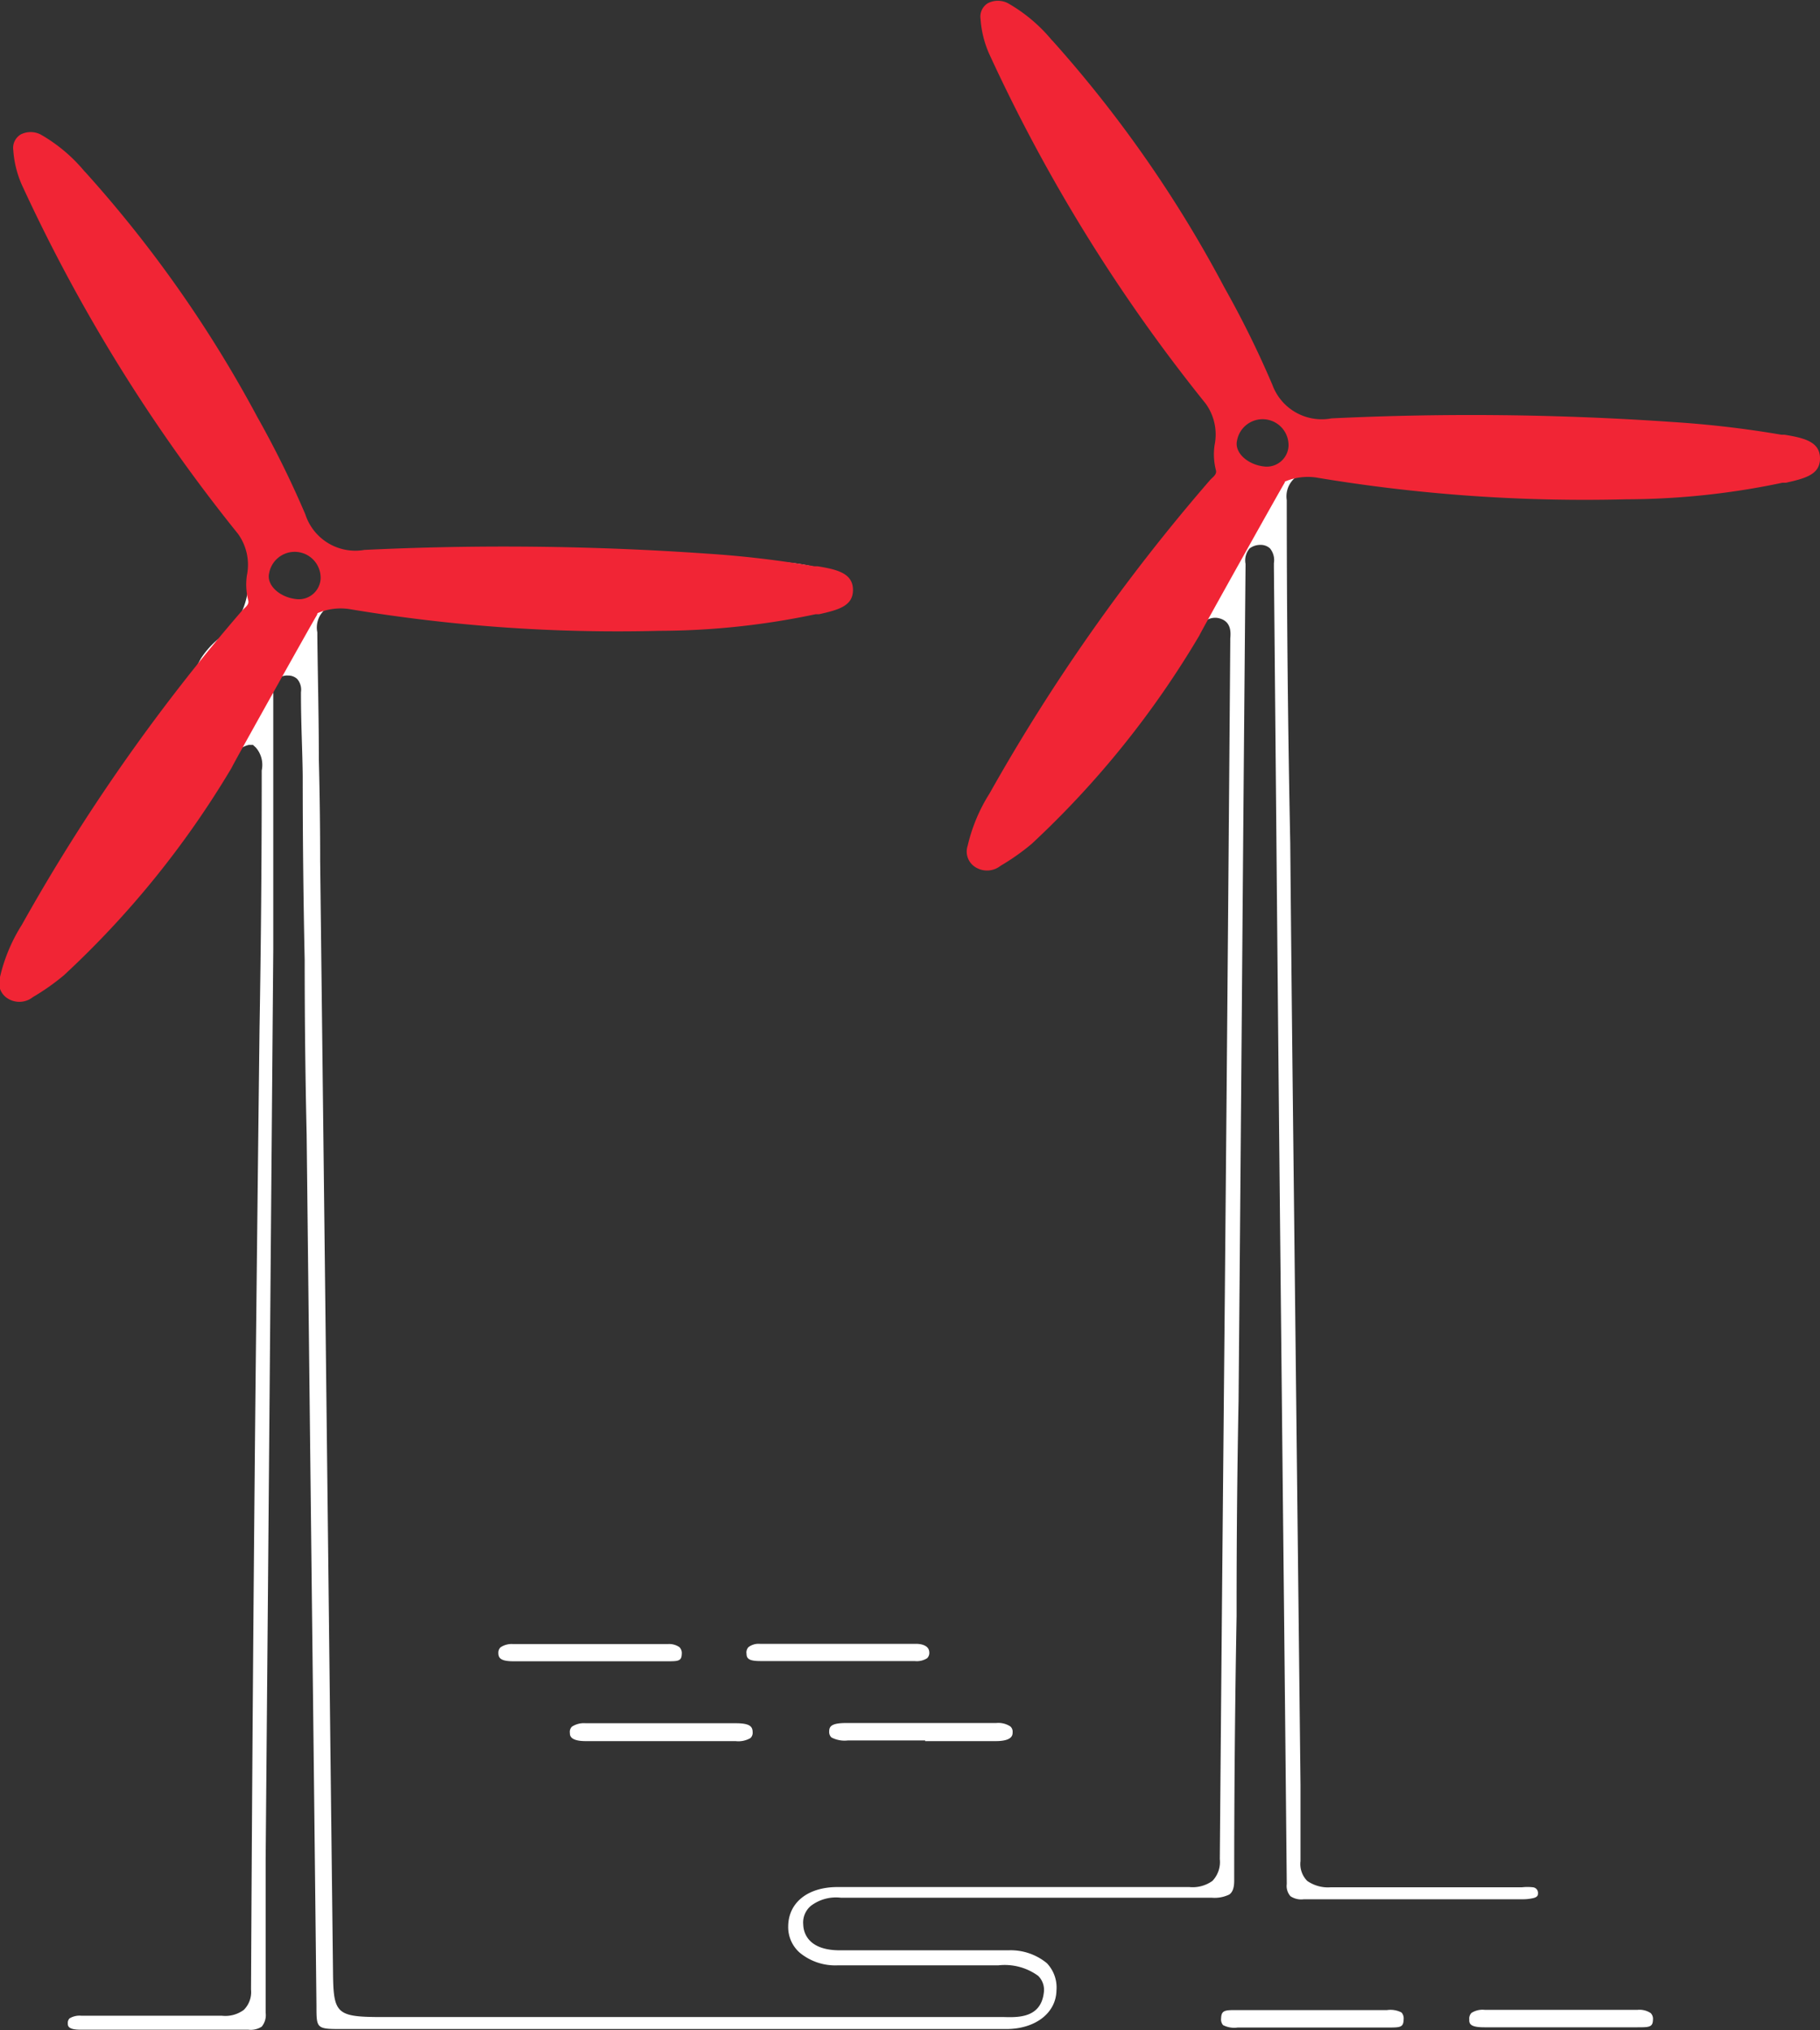 <svg xmlns="http://www.w3.org/2000/svg" viewBox="0 0 83.45 93.07"><rect x="0" y="0" width="83.45" height="93.07" fill="#333333" stroke="none"/><g id="102f2a79-56ba-4858-98f1-773a2efc8b85" data-name="Layer 2"><g id="c7a94528-da7c-4c9b-8cfe-2cf7a3c900e7" data-name="Layer 1"><path d="M74.59,22.77A34.87,34.87,0,0,0,81.72,22l.16,0c.92-.2,1.48-.38,1.48-1s-.61-.82-1.54-1l-.14,0a46.79,46.79,0,0,0-4.92-.58,132.72,132.72,0,0,0-15.68-.17,2.52,2.52,0,0,1-2.82-1.6,45.23,45.23,0,0,0-2.2-4.46A56.66,56.66,0,0,0,48.2,1.95l-.05-.06a7.24,7.24,0,0,0-2-1.66.88.88,0,0,0-.82,0,.63.63,0,0,0-.28.63,4.62,4.62,0,0,0,.41,1.6,76.29,76.29,0,0,0,9.9,16,2.5,2.5,0,0,1,.43,2,2.88,2.88,0,0,0,.05,1.11c.07.21-.1.37-.22.48l0,0,0,0A86.86,86.86,0,0,0,45.49,36.43a7.63,7.63,0,0,0-1,2.36.74.74,0,0,0,.34.87.89.89,0,0,0,1-.08,10.24,10.24,0,0,0,1.4-1,42.6,42.6,0,0,0,7.67-9.49.82.82,0,0,0,.07-.15.76.76,0,0,1,.86-.61c.66.12.6.7.58.95,0,.07,0,.12,0,.16q-.08,10.47-.17,20.93l-.08,9.07c-.08,8.46-.16,17.2-.23,25.79a1.25,1.25,0,0,1-.34,1,1.56,1.56,0,0,1-1.06.28c-2.29,0-4.65,0-6.87,0H38.4c-1.36,0-2.25.71-2.26,1.8a1.56,1.56,0,0,0,.53,1.21,2.56,2.56,0,0,0,1.72.58h7.38a2.6,2.6,0,0,1,1.83.48.9.9,0,0,1,.26.78c-.14,1.14-1.15,1.13-1.82,1.11H17.56c-2.12,0-2.27-.13-2.29-2l-.12-10.26q-.23-20.36-.47-40.72,0-2.32-.06-4.65c0-1.91-.05-3.8-.07-5.69v-.16a1.1,1.1,0,0,1,.3-1,1.3,1.3,0,0,1,1-.15,76.15,76.15,0,0,0,15.59.91,23.24,23.24,0,0,0,6.84-1c.33-.11.71-.34.72-.76s-.22-.52-.75-.74a9,9,0,0,0-2.35-.48h-.13a121.48,121.48,0,0,0-19.28-.49,2.59,2.59,0,0,1-2.55-1.45,46,46,0,0,0-3.39-6.54,48.22,48.22,0,0,0-7.44-10,4.73,4.73,0,0,0-1.25-1A1,1,0,0,0,1,6.17a.78.78,0,0,0-.32.74A3.14,3.14,0,0,0,1,8.15,75.93,75.93,0,0,0,11,24.46l.08.1a1.15,1.15,0,0,1,.36.77v.3c0,1.31,0,2.66-1.45,3.68a3.89,3.89,0,0,0-.78.88L9,30.58A109.13,109.13,0,0,0,2.21,40.5l-.12.2A12.79,12.79,0,0,0,.14,44.81a.73.73,0,0,0,.19.78,1.06,1.06,0,0,0,.95,0,5,5,0,0,0,1.62-1.07,42.61,42.61,0,0,0,7.68-9.59l.07-.13a1.08,1.08,0,0,1,.76-.65l.19,0,.13.12A1.21,1.21,0,0,1,12,35.32c0,.08,0,.14,0,.2Q12,41.34,11.9,47.15q-.1,8.5-.19,17c-.08,8.23-.15,17.08-.2,27.06a1.15,1.15,0,0,1-.33.93,1.42,1.42,0,0,1-1,.27c-1.45,0-2.93,0-4.44,0h-2a.89.89,0,0,0-.55.12.29.29,0,0,0-.08.23c0,.11,0,.29.58.29H4.84l6.54,0a.94.94,0,0,0,.62-.14.83.83,0,0,0,.18-.64c0-2.37,0-4.85,0-7l.11-12.75q.12-14.5.24-29,0-3.18,0-6.36v-.48q0-2.4,0-4.8v-.07a.83.83,0,0,1,.21-.68.62.62,0,0,1,.47-.16.6.6,0,0,1,.41.15.75.75,0,0,1,.18.61s0,.07,0,.1c0,1.39.07,2.62.08,3.77q0,4.21.09,8.42,0,4,.09,8l.24,21.31q.11,9.31.21,18.63c0,1.06,0,1.06,1.23,1.06l30.39,0c1.34,0,2.29-.73,2.31-1.77A1.61,1.61,0,0,0,48,90a2.61,2.61,0,0,0-1.76-.59h-.75c-2.47,0-4.69,0-6.92,0h-.06c-1.48,0-1.67-.83-1.68-1.18a1,1,0,0,1,.34-.85A1.9,1.9,0,0,1,38.56,87h4.82c4,0,8.12,0,12.19,0a1.54,1.54,0,0,0,.8-.15c.09-.07.22-.2.22-.63q0-6.07.11-12.14v-.53q0-4.66.09-9.32.09-10.23.17-20.47.07-8.9.15-17.81s0-.07,0-.1a.84.84,0,0,1,.19-.71.81.81,0,0,1,.5-.16.62.62,0,0,1,.43.16.85.85,0,0,1,.18.68V26l.11,11.89q.08,9,.17,18,.07,6.83.14,13.65.09,8.41.17,16.83a.71.71,0,0,0,.17.56.88.88,0,0,0,.61.14l6,0H69.8a2.13,2.13,0,0,0,.49-.05c.23-.05.23-.16.23-.21a.26.26,0,0,0-.24-.29,2.32,2.32,0,0,0-.49,0H67.67c-1.94,0-4.35,0-6.64,0a1.67,1.67,0,0,1-1.09-.29,1.1,1.1,0,0,1-.31-.91c0-.75,0-1.52,0-2.26v-.1c0-.38,0-.76,0-1.14l-.08-7.17q-.14-12.49-.28-25-.06-5.49-.11-11Q59,30.79,59,22.93a1.12,1.12,0,0,1,.35-1,1.37,1.37,0,0,1,1.07-.14A74.06,74.06,0,0,0,74.59,22.77Zm-57.83,3v0l1.34-.06c.84,0,1.69-.09,2.54-.09a129.87,129.87,0,0,1,15.53.69h.15c.28,0,.92.06.91.64s-.66.63-.94.66l-.12,0a49.51,49.51,0,0,1-6.82.55l-1.06,0h-.63a76.69,76.69,0,0,1-10.36-.76l-.4-.06-.19,0c-.29,0-1.07-.17-1-.9S16.45,25.76,16.76,25.75Zm-5.9-2.57c-.7-.9-1.42-1.82-2.08-2.77A95.26,95.26,0,0,1,1.93,8.79l-.06-.11c-.11-.19-.4-.69.12-1a.88.88,0,0,1,1.11.37l.08.09a51.07,51.07,0,0,1,6,8,67.41,67.41,0,0,1,3.73,6.76l.23.5.1.22v.06a.75.75,0,0,1-.51.76,1.06,1.06,0,0,1-.32.05,1.13,1.13,0,0,1-.87-.52ZM13,29.26l-.1,0,.1,0,0,.05c-.86,1.76-1.73,3.33-2.64,4.81A48.12,48.12,0,0,1,2.9,43.65l-.09.09a2.54,2.54,0,0,1-.94.67l-.12,0-.12,0a.67.67,0,0,1-.45-.34.69.69,0,0,1,.12-.64l.43-.75c.47-.84.95-1.68,1.46-2.49A86.18,86.18,0,0,1,11.32,28.8l.08-.1.17-.19.08-.08a.88.88,0,0,1,1.16-.27C13.37,28.5,13.11,29,13,29.26Zm.6-1.63h-.16c-.92-.14-1.46-.68-1.42-1.42s.58-1.18,1.52-1.32h.08l.07,0c1.1.28,1.36.93,1.38,1.42a1.23,1.23,0,0,1-.53,1A1.57,1.57,0,0,1,13.58,27.63ZM55.83,18A70.07,70.07,0,0,1,50,9.51c-1.23-2-2.43-4.2-3.55-6.46l-.08-.15a1,1,0,0,1-.14-1.08l.08-.15.19,0a1.14,1.14,0,0,1,1.05.51l.09.11a62.47,62.47,0,0,1,9.74,14.92l0,0c.13.26.42.86-.28,1.18a1,1,0,0,1-.41.09A1.21,1.21,0,0,1,55.83,18Zm1.63,5.14-.1,0,.1,0c0,.12-.1.26-.17.4a51.69,51.69,0,0,1-10,14.21l-.15.16a1.3,1.3,0,0,1-.88.56.72.72,0,0,1-.38-.11c-.61-.36-.18-.94,0-1.18L46,37a92.76,92.76,0,0,1,9.72-14.09l0-.05a2.67,2.67,0,0,1,.63-.58.8.8,0,0,1,.75-.09.75.75,0,0,1,.4.73v.06Zm2-2.61A1.34,1.34,0,0,1,58,21.66h0A2,2,0,0,1,56.65,21a1,1,0,0,1-.24-.9A1.49,1.49,0,0,1,58,18.95h0a1.59,1.59,0,0,1,1.11.51A1.2,1.2,0,0,1,59.42,20.49Zm2.25,1H61.6l-.35-.06-.19,0c-.31-.05-.94-.17-.91-.81s.81-.74,1.14-.75h.09l1.53,0h.26c1.34,0,2.74-.08,4.11-.07a110,110,0,0,1,13,.64l.15,0,.46.06c.23,0,.66.12.72.52s-.06.6-.73.7l-.55.09a19.94,19.94,0,0,1-2,.25L76.93,22h0c-1.18.08-2.41.17-3.63.17h-.78A87.54,87.54,0,0,1,61.67,21.45Z" fill="#fff"/><path d="M58.91,22.08a2.69,2.69,0,0,1,1.43-.19,74.56,74.56,0,0,0,14.23,1,34.91,34.91,0,0,0,7.16-.76l.16,0c.95-.21,1.57-.4,1.56-1.13s-.68-.92-1.63-1.07l-.14,0a47.05,47.05,0,0,0-4.94-.58,133.44,133.44,0,0,0-15.69-.17,2.41,2.41,0,0,1-2.71-1.54,45.23,45.23,0,0,0-2.2-4.46A56.73,56.73,0,0,0,48.27,1.88l-.05-.05a7.32,7.32,0,0,0-2-1.68,1,1,0,0,0-.93,0,.72.72,0,0,0-.33.72,4.71,4.71,0,0,0,.41,1.63,76.43,76.43,0,0,0,9.91,16,2.42,2.42,0,0,1,.41,1.91,2.94,2.94,0,0,0,.06,1.14c.05.16-.08.28-.19.38l-.07.07A87,87,0,0,0,45.37,36.38a7.72,7.72,0,0,0-1,2.39.84.84,0,0,0,.38,1,1,1,0,0,0,1.13-.08,10.38,10.38,0,0,0,1.42-1A42.69,42.69,0,0,0,55,29.12c0-.05,3.89-7,3.91-7m.17-1.65a1,1,0,0,1-1.07.92c-.81-.07-1.42-.65-1.29-1.19a1.19,1.19,0,0,1,2.36.27Z" fill="#f12535"/><path d="M14.56,28.11A2.69,2.69,0,0,1,16,27.92a74.56,74.56,0,0,0,14.23,1,34.91,34.91,0,0,0,7.16-.76l.16,0c.95-.21,1.57-.4,1.56-1.13s-.68-.92-1.63-1.07l-.14,0a47.05,47.05,0,0,0-4.94-.58,133.44,133.44,0,0,0-15.69-.17A2.41,2.41,0,0,1,14,23.58a45.23,45.23,0,0,0-2.2-4.46A56.73,56.73,0,0,0,3.92,7.9l-.05-.05a7.32,7.32,0,0,0-2-1.68,1,1,0,0,0-.93,0,.72.72,0,0,0-.33.72A4.71,4.71,0,0,0,1,8.47a76.43,76.43,0,0,0,9.91,16,2.42,2.42,0,0,1,.41,1.91,2.94,2.94,0,0,0,.06,1.14c.05.16-.08.28-.19.38l-.07.07A87,87,0,0,0,1,42.4a7.72,7.72,0,0,0-1,2.39.84.84,0,0,0,.38,1,1,1,0,0,0,1.13-.08,10.38,10.38,0,0,0,1.42-1,42.69,42.69,0,0,0,7.69-9.51c0-.05,3.89-7,3.91-7m.17-1.65a1,1,0,0,1-1.07.92c-.81-.07-1.42-.65-1.29-1.19a1.19,1.19,0,0,1,2.36.27Z" fill="#f12535"/><path d="M42.42,79.82h3.23c.77,0,.78-.28.78-.4a.32.32,0,0,0-.1-.27,1,1,0,0,0-.65-.16H38.81c-.66,0-.79.14-.79.38a.35.35,0,0,0,.1.28,1.3,1.3,0,0,0,.75.14h3.55Z" fill="#fff"/><path d="M63.43,92.15H56.71c-.53,0-.71,0-.72.38a.4.4,0,0,0,.09.31,1.12,1.12,0,0,0,.67.11h6.87c.59,0,.73,0,.74-.38a.4.4,0,0,0-.1-.31,1.1,1.1,0,0,0-.66-.11Z" fill="#fff"/><path d="M68.06,92.94h7c.55,0,.72,0,.73-.34a.38.38,0,0,0-.1-.31.93.93,0,0,0-.61-.15h-7a.94.94,0,0,0-.61.14.36.36,0,0,0-.1.3C67.35,92.81,67.47,92.94,68.06,92.94Z" fill="#fff"/><path d="M22.85,75.78c0,.24.12.38.7.38h7c.55,0,.7,0,.71-.34a.38.38,0,0,0-.11-.31.83.83,0,0,0-.52-.14H23.52a.92.92,0,0,0-.57.15A.34.34,0,0,0,22.85,75.78Z" fill="#fff"/><path d="M26.85,79a1,1,0,0,0-.63.16.34.34,0,0,0-.09.29c0,.1,0,.37.73.37h6.87a1.1,1.1,0,0,0,.68-.14.33.33,0,0,0,.1-.27c0-.26-.13-.41-.78-.41Z" fill="#fff"/><path d="M42,75.36H34.84a.77.77,0,0,0-.52.15.36.36,0,0,0-.09.31c0,.25.17.33.65.33h7.06a.88.88,0,0,0,.57-.13.34.34,0,0,0,.1-.27C42.6,75.42,42.22,75.36,42,75.36Z" fill="#fff"/></g></g></svg>